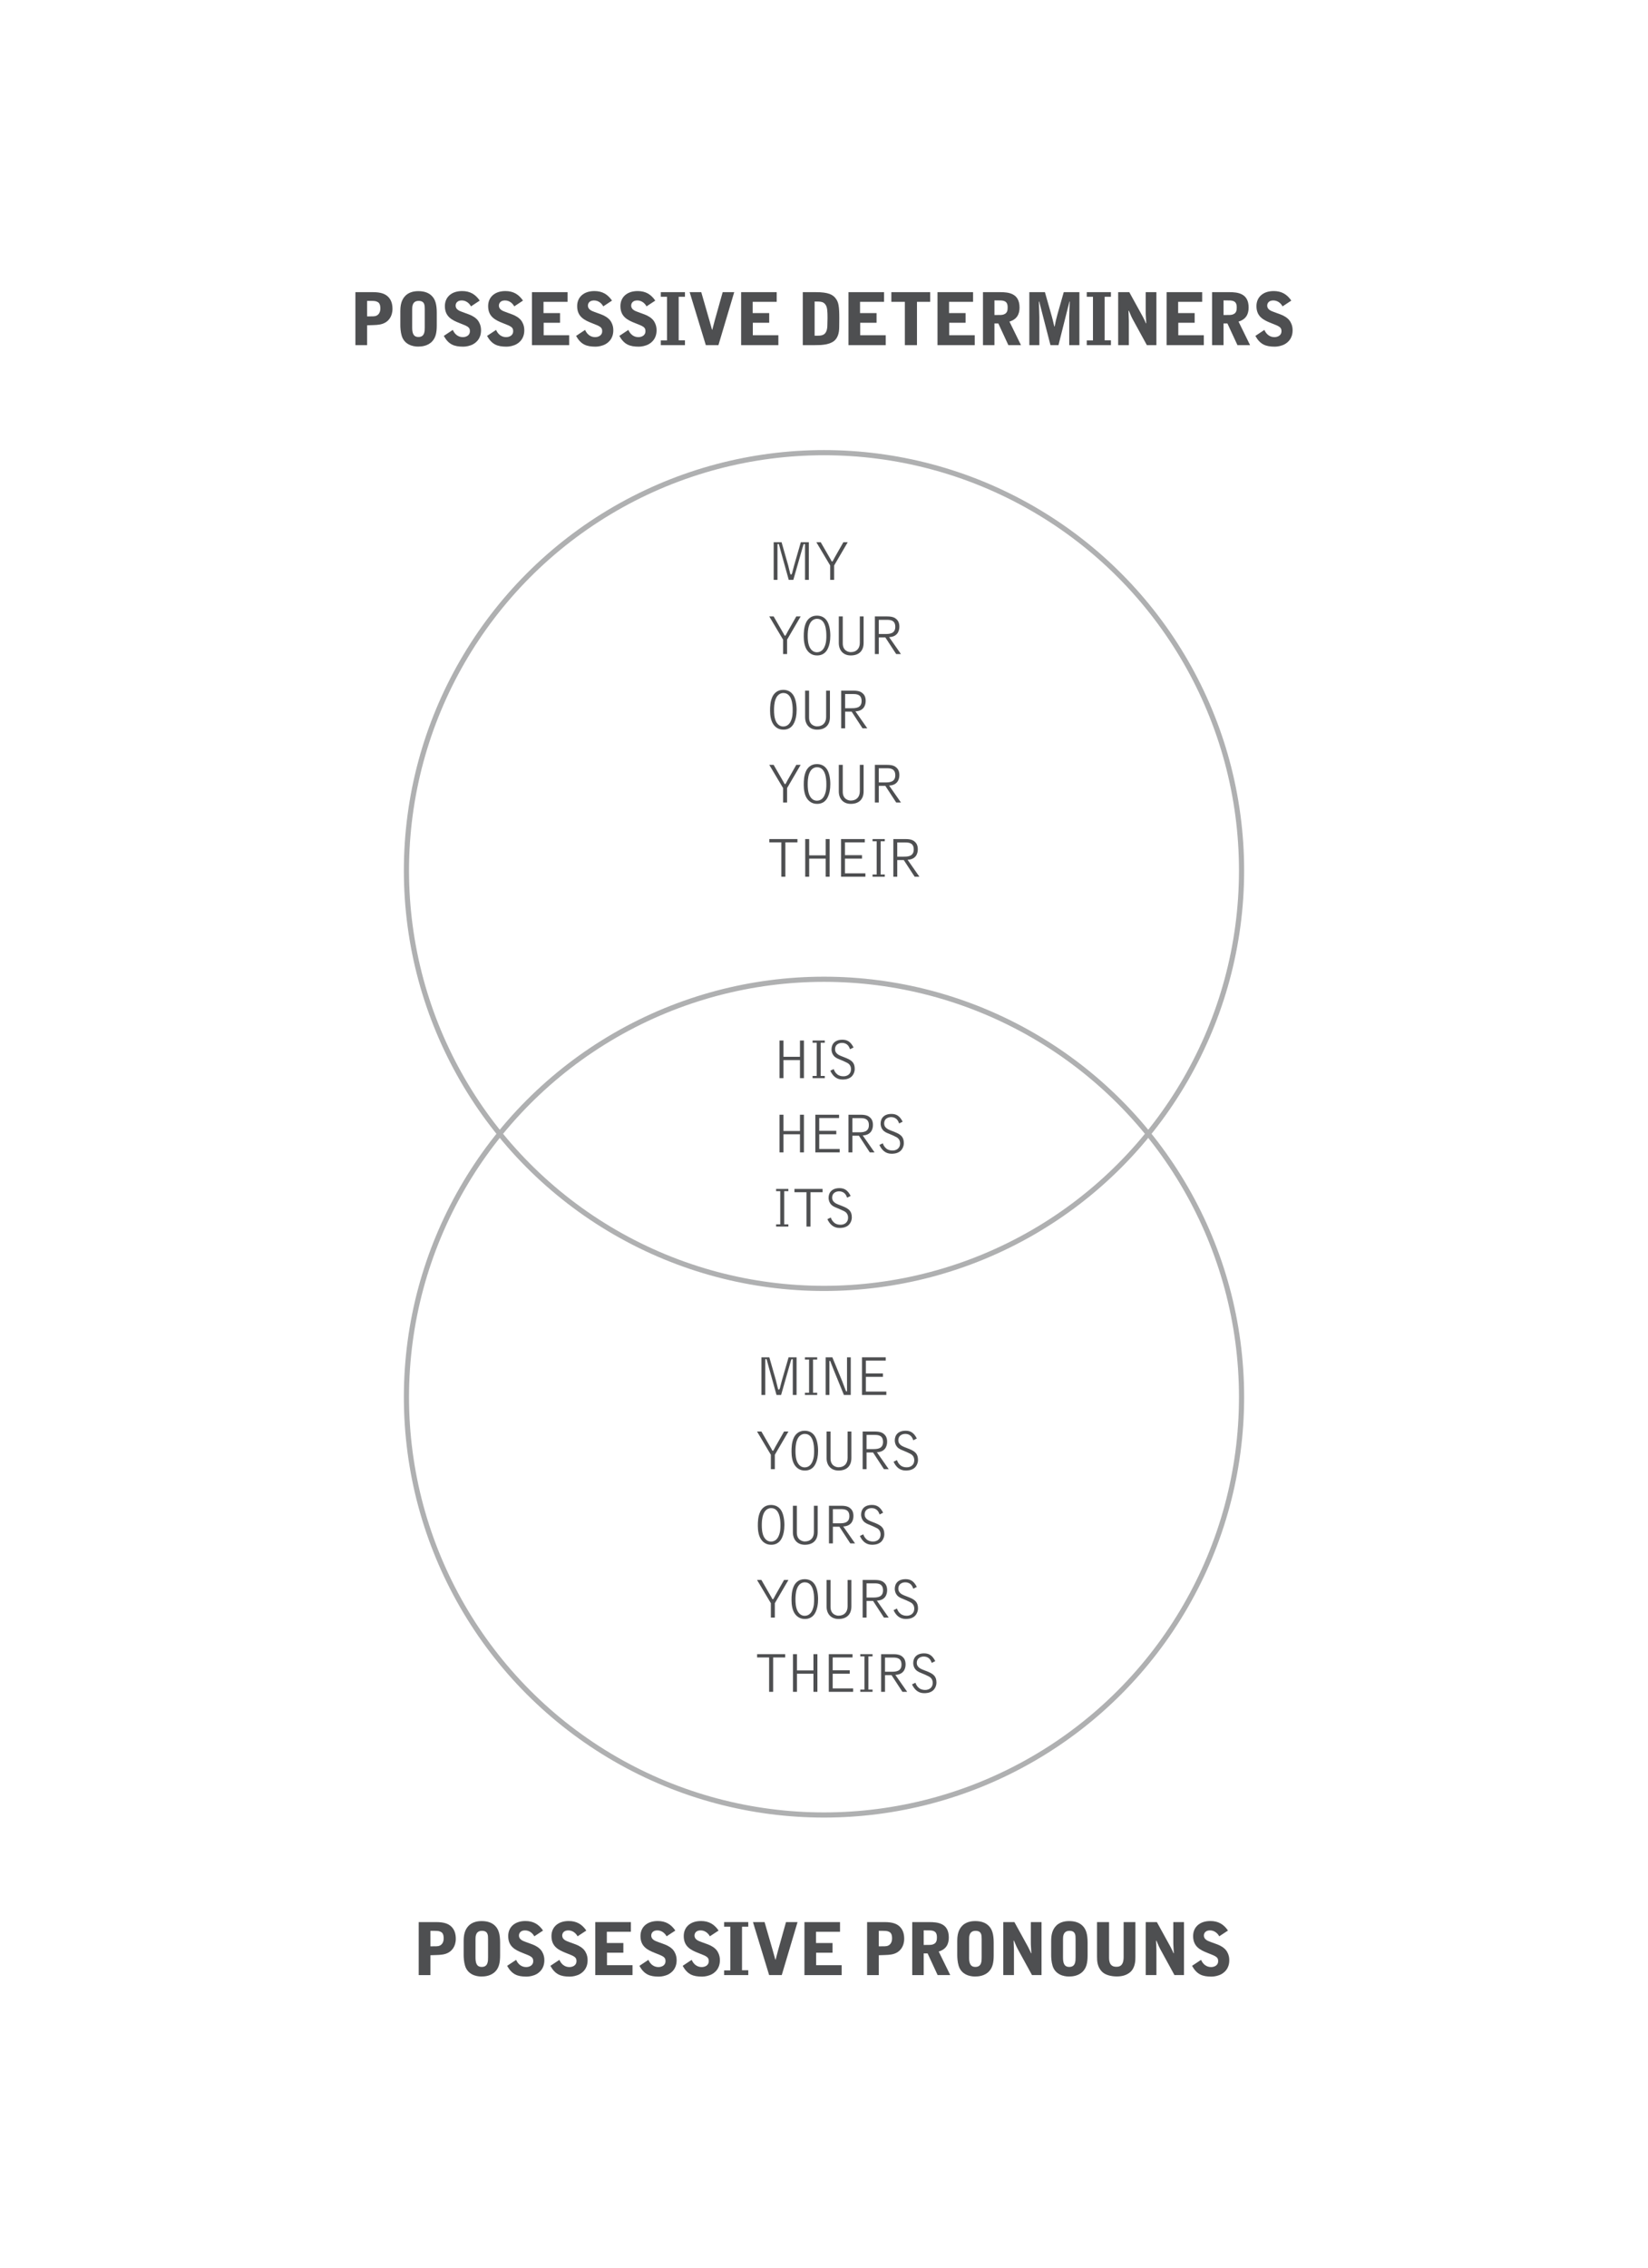 <?xml version="1.0" encoding="utf-8"?>
<!-- Generator: Adobe Illustrator 15.0.0, SVG Export Plug-In . SVG Version: 6.00 Build 0)  -->
<!DOCTYPE svg PUBLIC "-//W3C//DTD SVG 1.1//EN" "http://www.w3.org/Graphics/SVG/1.1/DTD/svg11.dtd">
<svg version="1.1" id="Layer_2_2_" xmlns="http://www.w3.org/2000/svg" xmlns:xlink="http://www.w3.org/1999/xlink" x="0px" y="0px"
	 width="320px" height="440px" viewBox="0 0 320 440" enable-background="new 0 0 320 440" xml:space="preserve">
<g>
	<g>
		<path fill="#4E4F51" d="M69.011,56.688h3.39c1.513,0,2.325,0.321,2.871,0.812c0.645,0.574,0.938,1.401,0.938,2.423
			c0,1.598-0.882,2.354-1.345,2.633c-0.742,0.448-1.555,0.49-2.353,0.52l-1.233,0.042v3.852h-2.268V56.688z M71.279,61.393
			c1.079,0,1.485,0,1.751-0.111c0.184-0.07,0.827-0.378,0.827-1.429c0-0.995-0.379-1.205-0.688-1.331
			c-0.363-0.141-0.531-0.141-1.892-0.141L71.279,61.393L71.279,61.393z"/>
		<path fill="#4E4F51" d="M77.739,60.315c0-1.051,0.183-2.06,0.896-2.844c0.645-0.714,1.609-0.979,2.576-0.979
			c1.052,0,2.019,0.252,2.703,0.995c0.575,0.616,0.896,1.525,0.896,3.18v2.493c0,1.443-0.237,2.367-0.882,3.068
			c-0.854,0.924-2.087,1.021-2.746,1.021c-1.008,0-2.661-0.364-3.181-2.101c-0.224-0.729-0.266-1.625-0.266-2.073v-2.761H77.739z
			 M80.035,63.537c0,1.079,0.21,1.849,1.219,1.849c1.22,0,1.22-1.134,1.22-1.849v-3.572c0-0.714,0-1.583-1.19-1.583
			c-1.247,0-1.247,1.176-1.247,1.583L80.035,63.537L80.035,63.537z"/>
		<path fill="#4E4F51" d="M91.454,59.446c-0.321-0.616-0.979-1.149-1.778-1.149c-1.177,0-1.205,0.883-1.205,0.995
			c0,0.729,0.672,1.022,1.303,1.247l1.304,0.477c0.616,0.225,1.345,0.645,1.751,1.205c0.126,0.168,0.574,0.841,0.574,1.808
			c0,0.462,0,1.835-1.457,2.717c-0.604,0.364-1.457,0.518-1.975,0.518c-1.809,0-2.873-0.434-3.797-2.087l1.75-1.163
			c0.379,0.869,1.065,1.401,1.947,1.401c0.49,0,1.373-0.224,1.373-1.163c0-0.771-0.42-0.938-1.961-1.541
			c-1.555-0.603-2.898-1.289-2.898-3.32c0-1.694,1.231-2.914,3.348-2.914c1.513,0,2.576,0.616,3.418,1.85L91.454,59.446z"/>
		<path fill="#4E4F51" d="M99.855,59.446c-0.322-0.616-0.98-1.149-1.779-1.149c-1.176,0-1.204,0.883-1.204,0.995
			c0,0.729,0.672,1.022,1.304,1.247l1.303,0.477c0.615,0.225,1.345,0.645,1.75,1.205c0.127,0.168,0.574,0.841,0.574,1.808
			c0,0.462,0,1.835-1.457,2.717c-0.603,0.364-1.457,0.518-1.975,0.518c-1.809,0-2.872-0.434-3.797-2.087l1.751-1.163
			c0.379,0.869,1.065,1.401,1.946,1.401c0.49,0,1.373-0.224,1.373-1.163c0-0.771-0.42-0.938-1.961-1.541
			c-1.555-0.603-2.898-1.289-2.898-3.32c0-1.694,1.232-2.914,3.348-2.914c1.514,0,2.577,0.616,3.418,1.85L99.855,59.446z"/>
		<path fill="#4E4F51" d="M103.297,56.688h6.905v1.877h-4.665v2.186h3.208v1.877h-3.181v2.423h4.959v1.919h-7.229V56.688H103.297z"
			/>
		<path fill="#4E4F51" d="M117.139,59.446c-0.321-0.616-0.979-1.149-1.778-1.149c-1.177,0-1.204,0.883-1.204,0.995
			c0,0.729,0.672,1.022,1.303,1.247l1.303,0.477c0.616,0.225,1.346,0.645,1.752,1.205c0.125,0.168,0.573,0.841,0.573,1.808
			c0,0.462,0,1.835-1.456,2.717c-0.604,0.364-1.457,0.518-1.976,0.518c-1.808,0-2.872-0.434-3.796-2.087l1.75-1.163
			c0.379,0.869,1.064,1.401,1.947,1.401c0.489,0,1.373-0.224,1.373-1.163c0-0.771-0.42-0.938-1.961-1.541
			c-1.556-0.603-2.899-1.289-2.899-3.32c0-1.694,1.231-2.914,3.348-2.914c1.513,0,2.577,0.616,3.418,1.85L117.139,59.446z"/>
		<path fill="#4E4F51" d="M125.54,59.446c-0.321-0.616-0.979-1.149-1.778-1.149c-1.177,0-1.205,0.883-1.205,0.995
			c0,0.729,0.672,1.022,1.304,1.247l1.303,0.477c0.616,0.225,1.345,0.645,1.751,1.205c0.126,0.168,0.574,0.841,0.574,1.808
			c0,0.462,0,1.835-1.457,2.717c-0.604,0.364-1.457,0.518-1.975,0.518c-1.809,0-2.873-0.434-3.797-2.087l1.75-1.163
			c0.379,0.869,1.065,1.401,1.947,1.401c0.49,0,1.373-0.224,1.373-1.163c0-0.771-0.42-0.938-1.961-1.541
			c-1.555-0.603-2.898-1.289-2.898-3.32c0-1.694,1.231-2.914,3.348-2.914c1.513,0,2.576,0.616,3.418,1.85L125.54,59.446z"/>
		<path fill="#4E4F51" d="M128.311,66.968v-0.911h1.205v-8.475h-1.205v-0.896h4.691v0.896h-1.218v8.447h1.218v0.938L128.311,66.968
			L128.311,66.968z"/>
		<path fill="#4E4F51" d="M137.051,66.968l-3.139-10.281h2.255l1.597,5.532c0.238,0.84,0.406,1.43,0.49,1.751h0.057
			c0.154-0.615,0.322-1.232,0.49-1.849l1.526-5.435h2.241l-3.067,10.281H137.051z"/>
		<path fill="#4E4F51" d="M143.91,56.688h6.906v1.877h-4.665v2.186h3.208v1.877h-3.18v2.423h4.959v1.919h-7.229L143.91,56.688
			L143.91,56.688z"/>
		<path fill="#4E4F51" d="M155.881,56.688h2.492c2.508,0,3.391,0.477,3.979,1.33c0.449,0.658,0.617,1.373,0.617,3.685l-0.017,1.751
			c0,1.163-0.278,2.396-1.414,2.97c-0.742,0.378-1.373,0.448-2.198,0.52c-0.295,0.027-1.767,0.027-3.461,0.027V56.688H155.881z
			 M158.178,65.133h0.645c0.91,0,1.834-0.168,1.834-2.143c0-0.351,0.029-0.911,0.029-1.261c0-1.233-0.029-2.088-0.379-2.592
			c-0.435-0.63-0.924-0.63-2.129-0.63V65.133L158.178,65.133z"/>
		<path fill="#4E4F51" d="M164.756,56.688h6.906v1.877h-4.666v2.186h3.209v1.877h-3.18v2.423h4.959v1.919h-7.229V56.688
			L164.756,56.688z"/>
		<path fill="#4E4F51" d="M180.617,56.688v1.877h-2.564v8.404h-2.354v-8.404h-2.619v-1.877H180.617z"/>
		<path fill="#4E4F51" d="M182.041,56.688h6.906v1.877h-4.664v2.186h3.207v1.877h-3.18v2.423h4.959v1.919h-7.229L182.041,56.688
			L182.041,56.688z"/>
		<path fill="#4E4F51" d="M193.096,66.968h-2.227V56.687h3.318c1.668,0,3.783,0.224,3.783,2.983c0,1.303-0.521,2.297-1.961,2.731
			l2.239,4.565h-2.45l-1.947-4.202h-0.756V66.968L193.096,66.968z M193.096,61.127c1.275,0,1.472,0,1.793-0.112
			c0.715-0.252,0.771-0.812,0.771-1.373c0-0.714-0.224-1.063-0.672-1.231c-0.351-0.126-0.632-0.126-1.892-0.126V61.127z"/>
		<path fill="#4E4F51" d="M199.871,56.688h3.025l1.219,4.286c0.125,0.463,0.182,0.616,0.293,1.079
			c0.057,0.21,0.268,1.106,0.309,1.289h0.07c0.154-0.854,0.309-1.499,0.561-2.409l1.205-4.244h3.039V66.97h-1.975v-5.532
			c0-0.729,0.055-1.947,0.098-2.928h-0.057l-2.129,8.46h-1.555l-2.187-8.46h-0.069c0.014,0.477,0.098,2.563,0.098,2.998v5.463
			h-1.945V56.688z"/>
		<path fill="#4E4F51" d="M211.021,66.968v-0.911h1.205v-8.475h-1.205v-0.896h4.693v0.896h-1.22v8.447h1.22v0.938L211.021,66.968
			L211.021,66.968z"/>
		<path fill="#4E4F51" d="M217.121,56.688h2.156l2.648,4.805c0.11,0.21,0.252,0.49,0.35,0.701c0.043,0.084,0.182,0.462,0.225,0.531
			h0.07l-0.057-1.036c-0.043-0.701-0.043-0.785-0.043-1.178v-3.823h2.073v10.281h-1.85l-2.729-4.986
			c-0.226-0.406-0.238-0.448-0.771-1.695h-0.07c0.016,0.294,0.07,1.597,0.07,1.863v4.818h-2.072V56.688L217.121,56.688z"/>
		<path fill="#4E4F51" d="M226.525,56.688h6.906v1.877h-4.664v2.186h3.207v1.877h-3.181v2.423h4.959v1.919h-7.229L226.525,56.688
			L226.525,56.688z"/>
		<path fill="#4E4F51" d="M237.58,66.968h-2.227V56.687h3.317c1.669,0,3.783,0.224,3.783,2.983c0,1.303-0.521,2.297-1.961,2.731
			l2.24,4.565h-2.451l-1.947-4.202h-0.756L237.58,66.968L237.58,66.968z M237.58,61.127c1.275,0,1.471,0,1.793-0.112
			c0.715-0.252,0.77-0.812,0.77-1.373c0-0.714-0.223-1.063-0.672-1.231c-0.35-0.126-0.631-0.126-1.891-0.126V61.127z"/>
		<path fill="#4E4F51" d="M249.041,59.446c-0.322-0.616-0.98-1.149-1.779-1.149c-1.176,0-1.205,0.883-1.205,0.995
			c0,0.729,0.672,1.022,1.304,1.247l1.303,0.477c0.617,0.225,1.347,0.645,1.752,1.205c0.125,0.168,0.574,0.841,0.574,1.808
			c0,0.462,0,1.835-1.457,2.717c-0.604,0.364-1.457,0.518-1.976,0.518c-1.809,0-2.873-0.434-3.797-2.087l1.75-1.163
			c0.379,0.869,1.066,1.401,1.947,1.401c0.49,0,1.373-0.224,1.373-1.163c0-0.771-0.42-0.938-1.961-1.541
			c-1.555-0.603-2.898-1.289-2.898-3.32c0-1.694,1.232-2.914,3.349-2.914c1.512,0,2.575,0.616,3.418,1.85L249.041,59.446z"/>
	</g>
	<g>
		<g>
			<path fill="#4E4F51" d="M147.855,263.361h1.529l1.287,4.5c0.121,0.429,0.209,0.944,0.375,1.54
				c0.021,0.064,0.076,0.242,0.164,0.242c0.221,0,0.297-0.583,0.352-0.805c0.145-0.561,0.154-0.627,0.275-1.033l1.287-4.444h1.553
				v7.306h-0.738v-6.8c0-0.099-0.055-0.164-0.143-0.164c-0.109,0-0.133,0.065-0.188,0.22c-0.033,0.078-0.133,0.463-0.176,0.594
				l-1.762,6.15h-0.891l-1.553-5.566c-0.055-0.197-0.274-1.078-0.33-1.254c-0.032-0.077-0.055-0.154-0.153-0.154
				c-0.121,0-0.153,0.066-0.153,0.176v6.799h-0.736V263.361L147.855,263.361z"/>
			<path fill="#4E4F51" d="M156.299,270.237h0.803v-6.445h-0.803v-0.431h2.377v0.431h-0.804v6.445h0.804v0.43h-2.377V270.237z"/>
			<path fill="#4E4F51" d="M161.619,263.361l1.914,4.632c0.176,0.43,0.418,1.145,0.594,1.573c0.077,0.188,0.145,0.43,0.254,0.43
				c0.032,0,0.088-0.056,0.088-0.166v-6.469h0.727v7.306h-1.331l-2.024-4.962c-0.23-0.571-0.253-0.627-0.462-1.178
				c-0.12-0.317-0.153-0.494-0.241-0.494c-0.056,0-0.088,0.056-0.088,0.099v6.535h-0.728v-7.306H161.619L161.619,263.361z"/>
			<path fill="#4E4F51" d="M167.374,263.361h4.61v0.64h-3.852v2.485h3.312v0.671h-3.312v2.85h3.971v0.66h-4.729V263.361z"/>
		</g>
		<g>
			<path fill="#4E4F51" d="M150.453,285.066h-0.771v-2.794l-2.685-4.512h0.849l1.936,3.355c0.121,0.209,0.165,0.396,0.298,0.396
				c0.108,0,0.241-0.375,0.483-0.793l1.684-2.959h0.848l-2.641,4.511V285.066L150.453,285.066z"/>
			<path fill="#4E4F51" d="M158.389,283.954c-0.494,1.111-1.386,1.377-2.057,1.377c-0.309,0-1.122,0-1.814-0.781
				c-0.693-0.781-0.825-2.024-0.825-2.86c0-0.825,0.021-1.815,0.462-2.763c0.242-0.506,0.847-1.319,2.068-1.319
				c0.824,0,1.484,0.297,1.957,0.989c0.463,0.684,0.672,1.806,0.672,2.884C158.852,282.603,158.665,283.351,158.389,283.954z
				 M156.277,278.224c-1.012,0-1.396,0.912-1.496,1.154c-0.319,0.781-0.319,1.793-0.319,2.18c0,0.55,0.033,1.496,0.386,2.199
				c0.353,0.683,0.869,0.957,1.396,0.957c0.672,0,1.167-0.385,1.453-1c0.385-0.805,0.385-1.629,0.385-2.233
				C158.082,280.412,157.917,278.224,156.277,278.224z"/>
			<path fill="#4E4F51" d="M161.268,277.761v5.228c0,1.506,1.199,1.705,1.541,1.705c1.1,0,1.771-0.683,1.771-1.815v-5.115h0.737
				v5.127c0,1.596-0.946,2.441-2.497,2.441c-1.476,0-2.321-1.013-2.321-2.421v-5.147h0.77V277.761z"/>
			<path fill="#4E4F51" d="M167.504,277.761h2.389c1.188,0,1.572,0.33,1.826,0.562c0.209,0.199,0.539,0.584,0.539,1.431
				c0,0.881-0.418,1.971-1.992,2.024l2.299,3.289h-0.924l-2.111-3.233h-1.266v3.233h-0.76V277.761L167.504,277.761z
				 M169.495,281.171c0.737,0,1.97,0,1.97-1.386c0-1.298-0.957-1.364-1.64-1.364h-1.562v2.75H169.495z"/>
			<path fill="#4E4F51" d="M177.337,279.456c-0.144-0.396-0.44-1.232-1.573-1.232c-0.309,0-1.33,0.121-1.33,1.255
				c0,0.791,0.759,1.12,1.121,1.274c0.287,0.121,0.771,0.297,1.057,0.418c1.066,0.451,1.64,0.902,1.64,2.113
				c0,0.66-0.341,1.287-0.76,1.596c-0.604,0.451-1.342,0.451-1.64,0.451c-1.198,0-1.914-0.771-2.344-1.707l0.66-0.318
				c0.242,0.728,0.727,1.068,0.881,1.156c0.406,0.23,0.803,0.24,1.057,0.24c0.527,0,1.419-0.285,1.419-1.385
				c0-0.54-0.253-0.99-0.781-1.244l-0.362-0.176c-0.451-0.23-0.936-0.396-1.396-0.605c-0.319-0.154-0.748-0.352-1.045-0.935
				c-0.145-0.298-0.198-0.649-0.198-0.869c0-1.078,0.692-1.882,2.103-1.882c0.924,0,1.594,0.354,2.178,1.508L177.337,279.456z"/>
		</g>
		<g>
			<path fill="#4E4F51" d="M151.85,298.356c-0.496,1.109-1.387,1.375-2.058,1.375c-0.31,0-1.122,0-1.815-0.781
				c-0.692-0.781-0.824-2.023-0.824-2.859c0-0.826,0.021-1.816,0.462-2.762c0.241-0.506,0.847-1.32,2.067-1.32
				c0.826,0,1.485,0.297,1.959,0.99c0.461,0.682,0.67,1.805,0.67,2.883C152.311,297.001,152.125,297.749,151.85,298.356z
				 M149.737,292.624c-1.013,0-1.396,0.912-1.496,1.154c-0.319,0.781-0.319,1.793-0.319,2.178c0,0.551,0.033,1.496,0.387,2.201
				c0.352,0.682,0.869,0.957,1.396,0.957c0.672,0,1.167-0.385,1.453-1.002c0.385-0.803,0.385-1.627,0.385-2.232
				C151.542,294.813,151.377,292.624,149.737,292.624z"/>
			<path fill="#4E4F51" d="M154.727,292.161v5.227c0,1.508,1.199,1.705,1.541,1.705c1.1,0,1.771-0.684,1.771-1.814v-5.115h0.737
				v5.127c0,1.594-0.946,2.441-2.497,2.441c-1.476,0-2.321-1.014-2.321-2.422v-5.146h0.77V292.161z"/>
			<path fill="#4E4F51" d="M160.965,292.161h2.387c1.188,0,1.574,0.33,1.826,0.561c0.209,0.199,0.539,0.584,0.539,1.432
				c0,0.881-0.418,1.969-1.99,2.023l2.299,3.289h-0.924l-2.112-3.232h-1.265v3.232h-0.76V292.161L160.965,292.161z M162.955,295.571
				c0.737,0,1.971,0,1.971-1.387c0-1.299-0.957-1.363-1.641-1.363h-1.562v2.75H162.955z"/>
			<path fill="#4E4F51" d="M170.797,293.856c-0.145-0.396-0.441-1.232-1.574-1.232c-0.309,0-1.33,0.121-1.33,1.254
				c0,0.793,0.759,1.123,1.121,1.277c0.287,0.121,0.771,0.297,1.057,0.418c1.066,0.451,1.64,0.9,1.64,2.111
				c0,0.66-0.341,1.287-0.76,1.596c-0.604,0.451-1.342,0.451-1.64,0.451c-1.198,0-1.914-0.771-2.344-1.705l0.66-0.318
				c0.242,0.725,0.727,1.066,0.881,1.154c0.406,0.23,0.803,0.242,1.057,0.242c0.527,0,1.419-0.285,1.419-1.387
				c0-0.539-0.253-0.99-0.781-1.244l-0.362-0.176c-0.451-0.23-0.936-0.395-1.396-0.604c-0.319-0.154-0.748-0.354-1.045-0.938
				c-0.145-0.297-0.198-0.646-0.198-0.869c0-1.076,0.692-1.881,2.103-1.881c0.924,0,1.594,0.354,2.178,1.508L170.797,293.856z"/>
		</g>
		<g>
			<path fill="#4E4F51" d="M150.453,313.866h-0.771v-2.795l-2.685-4.51h0.849l1.936,3.354c0.121,0.209,0.165,0.396,0.298,0.396
				c0.108,0,0.241-0.373,0.483-0.791l1.684-2.961h0.848l-2.641,4.512V313.866L150.453,313.866z"/>
			<path fill="#4E4F51" d="M158.389,312.755c-0.494,1.111-1.386,1.375-2.057,1.375c-0.309,0-1.122,0-1.814-0.781
				c-0.693-0.779-0.825-2.023-0.825-2.859c0-0.824,0.021-1.814,0.462-2.76c0.242-0.508,0.847-1.32,2.068-1.32
				c0.824,0,1.484,0.297,1.957,0.99c0.463,0.682,0.672,1.803,0.672,2.881C158.852,311.403,158.665,312.151,158.389,312.755z
				 M156.277,307.024c-1.012,0-1.396,0.914-1.496,1.154c-0.319,0.781-0.319,1.793-0.319,2.18c0,0.549,0.033,1.496,0.386,2.199
				c0.353,0.684,0.869,0.957,1.396,0.957c0.672,0,1.167-0.387,1.453-1.002c0.385-0.803,0.385-1.629,0.385-2.232
				C158.082,309.212,157.917,307.024,156.277,307.024z"/>
			<path fill="#4E4F51" d="M161.268,306.562v5.227c0,1.508,1.199,1.705,1.541,1.705c1.1,0,1.771-0.684,1.771-1.814v-5.115h0.737
				v5.127c0,1.594-0.946,2.441-2.497,2.441c-1.476,0-2.321-1.012-2.321-2.42v-5.148h0.77V306.562z"/>
			<path fill="#4E4F51" d="M167.504,306.562h2.389c1.188,0,1.572,0.33,1.826,0.562c0.209,0.197,0.539,0.582,0.539,1.43
				c0,0.881-0.418,1.971-1.992,2.023l2.299,3.291h-0.924l-2.111-3.234h-1.266v3.234h-0.76V306.562L167.504,306.562z
				 M169.495,309.972c0.737,0,1.97,0,1.97-1.387c0-1.299-0.957-1.363-1.64-1.363h-1.562v2.75H169.495L169.495,309.972z"/>
			<path fill="#4E4F51" d="M177.337,308.255c-0.144-0.395-0.44-1.23-1.573-1.23c-0.309,0-1.33,0.121-1.33,1.254
				c0,0.793,0.759,1.123,1.121,1.275c0.287,0.121,0.771,0.297,1.057,0.418c1.066,0.451,1.64,0.902,1.64,2.111
				c0,0.66-0.341,1.287-0.76,1.596c-0.604,0.451-1.342,0.451-1.64,0.451c-1.198,0-1.914-0.77-2.344-1.705l0.66-0.318
				c0.242,0.727,0.727,1.066,0.881,1.154c0.406,0.23,0.803,0.242,1.057,0.242c0.527,0,1.419-0.285,1.419-1.387
				c0-0.539-0.253-0.99-0.781-1.242l-0.362-0.176c-0.451-0.232-0.936-0.396-1.396-0.605c-0.319-0.152-0.748-0.352-1.045-0.936
				c-0.145-0.297-0.198-0.648-0.198-0.869c0-1.078,0.692-1.881,2.103-1.881c0.924,0,1.594,0.352,2.178,1.508L177.337,308.255z"/>
		</g>
		<g>
			<path fill="#4E4F51" d="M152.467,320.96v0.639h-2.344v6.668h-0.781v-6.668h-2.332v-0.639H152.467z"/>
			<path fill="#4E4F51" d="M153.977,320.96h0.77v3.158h3.202v-3.158h0.771v7.307h-0.771v-3.51h-3.202v3.51h-0.77V320.96z"/>
			<path fill="#4E4F51" d="M160.932,320.96h4.609v0.639h-3.852v2.486h3.312v0.672h-3.312v2.85h3.972v0.66h-4.729V320.96z"/>
			<path fill="#4E4F51" d="M167.051,327.837h0.803v-6.447h-0.803v-0.43h2.375v0.43h-0.803v6.447h0.803v0.43h-2.375V327.837z"/>
			<path fill="#4E4F51" d="M171.088,320.96h2.389c1.188,0,1.572,0.33,1.826,0.562c0.209,0.197,0.539,0.584,0.539,1.432
				c0,0.879-0.418,1.969-1.992,2.021l2.299,3.291h-0.924l-2.111-3.234h-1.266v3.234h-0.76V320.96L171.088,320.96z M173.079,324.372
				c0.737,0,1.97,0,1.97-1.387c0-1.299-0.957-1.365-1.64-1.365h-1.562v2.752H173.079z"/>
			<path fill="#4E4F51" d="M180.92,322.655c-0.144-0.396-0.439-1.232-1.572-1.232c-0.31,0-1.332,0.121-1.332,1.254
				c0,0.793,0.76,1.123,1.123,1.277c0.285,0.121,0.77,0.297,1.056,0.418c1.067,0.451,1.64,0.902,1.64,2.111
				c0,0.66-0.341,1.287-0.76,1.596c-0.604,0.451-1.342,0.451-1.639,0.451c-1.199,0-1.914-0.771-2.344-1.705l0.659-0.32
				c0.242,0.729,0.728,1.068,0.88,1.156c0.407,0.23,0.805,0.242,1.057,0.242c0.529,0,1.42-0.287,1.42-1.387
				c0-0.539-0.254-0.99-0.781-1.242l-0.361-0.178c-0.451-0.23-0.937-0.396-1.397-0.604c-0.319-0.154-0.748-0.354-1.046-0.936
				c-0.144-0.299-0.197-0.65-0.197-0.869c0-1.078,0.693-1.883,2.102-1.883c0.924,0,1.596,0.354,2.178,1.508L180.92,322.655z"/>
		</g>
	</g>
	<g>
		<g>
			<path fill="#4E4F51" d="M151.361,201.893h0.77v3.158h3.202v-3.158h0.771v7.305h-0.771v-3.509h-3.202v3.509h-0.77V201.893z"/>
			<path fill="#4E4F51" d="M157.78,208.769h0.803v-6.447h-0.803v-0.429h2.376v0.429h-0.803v6.447h0.803v0.429h-2.376V208.769z"/>
			<path fill="#4E4F51" d="M165.053,203.586c-0.145-0.396-0.44-1.231-1.574-1.231c-0.309,0-1.33,0.121-1.33,1.254
				c0,0.792,0.759,1.122,1.121,1.276c0.287,0.12,0.771,0.297,1.057,0.418c1.066,0.45,1.641,0.901,1.641,2.111
				c0,0.66-0.342,1.287-0.761,1.596c-0.604,0.45-1.342,0.45-1.639,0.45c-1.199,0-1.914-0.77-2.345-1.706l0.66-0.318
				c0.242,0.726,0.728,1.066,0.881,1.154c0.406,0.231,0.804,0.242,1.057,0.242c0.527,0,1.419-0.286,1.419-1.386
				c0-0.539-0.253-0.99-0.781-1.243l-0.362-0.176c-0.451-0.231-0.936-0.396-1.396-0.605c-0.318-0.153-0.748-0.352-1.045-0.935
				c-0.145-0.297-0.198-0.649-0.198-0.869c0-1.078,0.692-1.881,2.103-1.881c0.924,0,1.595,0.352,2.178,1.507L165.053,203.586z"/>
		</g>
		<g>
			<path fill="#4E4F51" d="M151.361,216.292h0.77v3.158h3.202v-3.158h0.771v7.307h-0.771v-3.51h-3.202v3.51h-0.77V216.292z"/>
			<path fill="#4E4F51" d="M158.316,216.292h4.609v0.64h-3.851v2.485h3.312v0.672h-3.312v2.85h3.972v0.66h-4.73V216.292z"/>
			<path fill="#4E4F51" d="M164.753,216.292h2.388c1.188,0,1.574,0.33,1.826,0.562c0.209,0.198,0.539,0.583,0.539,1.431
				c0,0.88-0.418,1.969-1.99,2.023l2.299,3.29h-0.924l-2.112-3.234h-1.265v3.234h-0.761V216.292L164.753,216.292z M166.744,219.703
				c0.736,0,1.971,0,1.971-1.386c0-1.299-0.957-1.365-1.641-1.365h-1.562v2.751H166.744z"/>
			<path fill="#4E4F51" d="M174.586,217.987c-0.144-0.396-0.439-1.232-1.572-1.232c-0.31,0-1.332,0.121-1.332,1.255
				c0,0.792,0.76,1.121,1.123,1.275c0.285,0.121,0.77,0.297,1.056,0.418c1.067,0.451,1.64,0.902,1.64,2.112
				c0,0.66-0.341,1.287-0.76,1.596c-0.604,0.451-1.342,0.451-1.639,0.451c-1.199,0-1.914-0.771-2.344-1.706l0.659-0.319
				c0.242,0.728,0.728,1.068,0.88,1.156c0.407,0.23,0.805,0.241,1.057,0.241c0.529,0,1.42-0.286,1.42-1.386
				c0-0.539-0.254-0.99-0.781-1.243l-0.361-0.177c-0.451-0.23-0.937-0.396-1.397-0.604c-0.319-0.154-0.748-0.353-1.046-0.935
				c-0.144-0.299-0.197-0.65-0.197-0.869c0-1.078,0.693-1.882,2.102-1.882c0.924,0,1.596,0.353,2.178,1.507L174.586,217.987z"/>
		</g>
		<g>
			<path fill="#4E4F51" d="M150.701,237.568h0.803v-6.446h-0.803v-0.43h2.376v0.43h-0.803v6.446h0.803v0.429h-2.376V237.568z"/>
			<path fill="#4E4F51" d="M159.721,230.692v0.639h-2.343v6.666h-0.78v-6.666h-2.334v-0.639H159.721z"/>
			<path fill="#4E4F51" d="M164.487,232.388c-0.144-0.396-0.44-1.23-1.573-1.23c-0.309,0-1.331,0.119-1.331,1.254
				c0,0.791,0.759,1.121,1.122,1.274c0.286,0.121,0.77,0.297,1.057,0.418c1.066,0.451,1.64,0.901,1.64,2.112
				c0,0.66-0.341,1.287-0.761,1.596c-0.604,0.451-1.342,0.451-1.639,0.451c-1.199,0-1.914-0.771-2.344-1.706l0.66-0.317
				c0.242,0.727,0.727,1.066,0.881,1.154c0.406,0.23,0.803,0.241,1.057,0.241c0.527,0,1.418-0.285,1.418-1.386
				c0-0.539-0.252-0.989-0.781-1.244l-0.361-0.176c-0.451-0.229-0.936-0.396-1.396-0.604c-0.32-0.153-0.748-0.353-1.045-0.935
				c-0.145-0.299-0.199-0.649-0.199-0.869c0-1.078,0.693-1.883,2.103-1.883c0.924,0,1.595,0.354,2.179,1.508L164.487,232.388z"/>
		</g>
	</g>
	<g>
		<g>
			<path fill="#4E4F51" d="M150.232,105.206h1.529l1.287,4.5c0.12,0.43,0.209,0.946,0.373,1.54c0.021,0.066,0.077,0.242,0.165,0.242
				c0.22,0,0.298-0.583,0.353-0.803c0.144-0.562,0.154-0.627,0.275-1.034l1.286-4.445h1.552v7.306h-0.736v-6.799
				c0-0.1-0.057-0.165-0.145-0.165c-0.109,0-0.132,0.065-0.187,0.22c-0.033,0.077-0.132,0.462-0.177,0.594l-1.76,6.15h-0.892
				l-1.552-5.567c-0.055-0.198-0.275-1.078-0.33-1.254c-0.033-0.077-0.055-0.154-0.154-0.154c-0.121,0-0.152,0.066-0.152,0.177
				v6.799h-0.738v-7.306H150.232z"/>
			<path fill="#4E4F51" d="M161.969,112.511h-0.771v-2.794l-2.686-4.512h0.849l1.937,3.355c0.12,0.209,0.164,0.396,0.297,0.396
				c0.109,0,0.241-0.374,0.483-0.792l1.685-2.959h0.847l-2.64,4.512V112.511L161.969,112.511z"/>
		</g>
		<g>
			<path fill="#4E4F51" d="M152.829,126.911h-0.771v-2.794l-2.686-4.511h0.848l1.937,3.355c0.121,0.209,0.165,0.396,0.298,0.396
				c0.109,0,0.241-0.374,0.482-0.792l1.685-2.959h0.847l-2.64,4.511V126.911L152.829,126.911z"/>
			<path fill="#4E4F51" d="M160.766,125.8c-0.496,1.11-1.387,1.375-2.058,1.375c-0.31,0-1.122,0-1.815-0.781
				c-0.692-0.781-0.824-2.024-0.824-2.86c0-0.824,0.021-1.814,0.462-2.761c0.241-0.506,0.847-1.32,2.067-1.32
				c0.826,0,1.485,0.298,1.959,0.99c0.461,0.683,0.67,1.804,0.67,2.882C161.227,124.447,161.041,125.195,160.766,125.8z
				 M158.653,120.069c-1.013,0-1.396,0.913-1.496,1.155c-0.319,0.781-0.319,1.793-0.319,2.179c0,0.55,0.033,1.496,0.387,2.2
				c0.352,0.682,0.869,0.957,1.396,0.957c0.672,0,1.167-0.385,1.453-1.001c0.385-0.803,0.385-1.628,0.385-2.233
				C160.458,122.258,160.293,120.069,158.653,120.069z"/>
			<path fill="#4E4F51" d="M163.643,119.606v5.226c0,1.508,1.199,1.705,1.541,1.705c1.101,0,1.771-0.682,1.771-1.814v-5.116h0.737
				v5.127c0,1.595-0.946,2.442-2.497,2.442c-1.476,0-2.321-1.013-2.321-2.42v-5.149H163.643z"/>
			<path fill="#4E4F51" d="M169.881,119.606h2.387c1.188,0,1.574,0.33,1.826,0.562c0.209,0.197,0.539,0.583,0.539,1.43
				c0,0.88-0.418,1.969-1.99,2.023l2.299,3.29h-0.924l-2.112-3.233h-1.265v3.233h-0.76V119.606L169.881,119.606z M171.871,123.017
				c0.737,0,1.971,0,1.971-1.386c0-1.299-0.957-1.364-1.641-1.364h-1.562v2.75H171.871z"/>
		</g>
		<g>
			<path fill="#4E4F51" d="M154.225,140.2c-0.494,1.111-1.385,1.375-2.057,1.375c-0.309,0-1.121,0-1.814-0.78
				c-0.693-0.781-0.825-2.024-0.825-2.86c0-0.825,0.021-1.815,0.462-2.761c0.242-0.506,0.847-1.32,2.068-1.32
				c0.824,0,1.484,0.297,1.957,0.99c0.463,0.682,0.672,1.804,0.672,2.882C154.688,138.847,154.501,139.595,154.225,140.2z
				 M152.113,134.469c-1.012,0-1.396,0.913-1.496,1.154c-0.318,0.781-0.318,1.794-0.318,2.18c0,0.55,0.032,1.496,0.385,2.2
				c0.353,0.682,0.869,0.957,1.396,0.957c0.672,0,1.167-0.386,1.453-1.001c0.385-0.804,0.385-1.629,0.385-2.233
				C153.918,136.658,153.753,134.469,152.113,134.469z"/>
			<path fill="#4E4F51" d="M157.102,134.007v5.226c0,1.507,1.199,1.705,1.541,1.705c1.101,0,1.771-0.682,1.771-1.815v-5.115h0.737
				v5.127c0,1.595-0.946,2.441-2.497,2.441c-1.476,0-2.321-1.012-2.321-2.42v-5.148H157.102z"/>
			<path fill="#4E4F51" d="M163.34,134.007h2.389c1.188,0,1.572,0.33,1.826,0.561c0.209,0.198,0.539,0.583,0.539,1.43
				c0,0.881-0.418,1.97-1.992,2.024l2.3,3.29h-0.925l-2.111-3.234H164.1v3.234h-0.76V134.007L163.34,134.007z M165.331,137.417
				c0.737,0,1.97,0,1.97-1.387c0-1.298-0.957-1.363-1.64-1.363H164.1v2.75H165.331z"/>
		</g>
		<g>
			<path fill="#4E4F51" d="M152.829,155.712h-0.771v-2.795l-2.686-4.512h0.848l1.937,3.355c0.121,0.209,0.165,0.396,0.298,0.396
				c0.109,0,0.241-0.374,0.482-0.792l1.685-2.959h0.847l-2.64,4.512V155.712L152.829,155.712z"/>
			<path fill="#4E4F51" d="M160.766,154.6c-0.496,1.111-1.387,1.375-2.058,1.375c-0.31,0-1.122,0-1.815-0.781
				c-0.692-0.781-0.824-2.023-0.824-2.859c0-0.825,0.021-1.815,0.462-2.762c0.241-0.506,0.847-1.319,2.067-1.319
				c0.826,0,1.485,0.297,1.959,0.989c0.461,0.683,0.67,1.805,0.67,2.883C161.227,153.247,161.041,153.995,160.766,154.6z
				 M158.653,148.869c-1.013,0-1.396,0.913-1.496,1.155c-0.319,0.781-0.319,1.793-0.319,2.179c0,0.551,0.033,1.496,0.387,2.2
				c0.352,0.683,0.869,0.957,1.396,0.957c0.672,0,1.167-0.385,1.453-1.001c0.385-0.803,0.385-1.628,0.385-2.232
				C160.458,151.058,160.293,148.869,158.653,148.869z"/>
			<path fill="#4E4F51" d="M163.643,148.406v5.227c0,1.507,1.199,1.705,1.541,1.705c1.101,0,1.771-0.683,1.771-1.815v-5.116h0.737
				v5.127c0,1.596-0.946,2.442-2.497,2.442c-1.476,0-2.321-1.012-2.321-2.42v-5.149H163.643L163.643,148.406z"/>
			<path fill="#4E4F51" d="M169.881,148.406h2.387c1.188,0,1.574,0.33,1.826,0.562c0.209,0.197,0.539,0.583,0.539,1.43
				c0,0.88-0.418,1.97-1.99,2.024l2.299,3.29h-0.924l-2.112-3.234h-1.265v3.234h-0.76V148.406L169.881,148.406z M171.871,151.817
				c0.737,0,1.971,0,1.971-1.386c0-1.298-0.957-1.364-1.641-1.364h-1.562v2.75H171.871z"/>
		</g>
		<g>
			<path fill="#4E4F51" d="M154.842,162.806v0.638h-2.343v6.667h-0.78v-6.667h-2.334v-0.638H154.842z"/>
			<path fill="#4E4F51" d="M156.352,162.806h0.771v3.158h3.202v-3.158h0.77v7.305h-0.77v-3.509h-3.202v3.509h-0.771V162.806z"/>
			<path fill="#4E4F51" d="M163.307,162.806h4.61v0.638h-3.851v2.486h3.312v0.671h-3.312v2.849h3.971v0.66h-4.73V162.806z"/>
			<path fill="#4E4F51" d="M169.426,169.682h0.803v-6.447h-0.803v-0.429h2.377v0.429h-0.804v6.447h0.804v0.429h-2.377V169.682z"/>
			<path fill="#4E4F51" d="M173.465,162.806h2.387c1.188,0,1.574,0.33,1.826,0.561c0.209,0.198,0.539,0.583,0.539,1.431
				c0,0.88-0.418,1.969-1.99,2.023l2.299,3.29h-0.924l-2.112-3.233h-1.265v3.233h-0.76V162.806L173.465,162.806z M175.455,166.217
				c0.737,0,1.971,0,1.971-1.387c0-1.298-0.957-1.363-1.641-1.363h-1.562v2.75H175.455z"/>
		</g>
	</g>
	<g>
		<path fill="#4E4F51" d="M81.306,372.946h3.39c1.513,0,2.324,0.32,2.871,0.811c0.645,0.574,0.938,1.4,0.938,2.424
			c0,1.598-0.882,2.355-1.345,2.635c-0.742,0.447-1.555,0.488-2.353,0.518l-1.233,0.043v3.852h-2.269L81.306,372.946L81.306,372.946
			z M83.574,377.653c1.079,0,1.485,0,1.751-0.111c0.184-0.07,0.827-0.379,0.827-1.43c0-0.994-0.379-1.205-0.687-1.33
			c-0.364-0.141-0.532-0.141-1.893-0.141L83.574,377.653L83.574,377.653z"/>
		<path fill="#4E4F51" d="M90.034,376.573c0-1.049,0.183-2.061,0.896-2.842c0.646-0.717,1.61-0.98,2.578-0.98
			c1.051,0,2.018,0.252,2.702,0.994c0.575,0.615,0.896,1.525,0.896,3.18v2.492c0,1.443-0.236,2.367-0.881,3.068
			c-0.854,0.924-2.088,1.021-2.746,1.021c-1.008,0-2.661-0.365-3.18-2.102c-0.225-0.729-0.267-1.625-0.267-2.072v-2.76H90.034z
			 M92.33,379.796c0,1.078,0.21,1.85,1.219,1.85c1.219,0,1.219-1.135,1.219-1.85v-3.572c0-0.715,0-1.582-1.189-1.582
			c-1.247,0-1.247,1.176-1.247,1.582L92.33,379.796L92.33,379.796z"/>
		<path fill="#4E4F51" d="M103.749,375.706c-0.321-0.617-0.979-1.148-1.778-1.148c-1.177,0-1.205,0.883-1.205,0.994
			c0,0.729,0.672,1.021,1.304,1.246l1.303,0.477c0.616,0.225,1.345,0.645,1.751,1.205c0.126,0.168,0.574,0.84,0.574,1.807
			c0,0.463,0,1.836-1.457,2.719c-0.604,0.363-1.457,0.52-1.975,0.52c-1.809,0-2.873-0.436-3.797-2.09l1.75-1.16
			c0.379,0.867,1.065,1.398,1.947,1.398c0.49,0,1.373-0.223,1.373-1.162c0-0.77-0.42-0.938-1.961-1.541
			c-1.555-0.602-2.898-1.289-2.898-3.318c0-1.695,1.231-2.914,3.348-2.914c1.513,0,2.576,0.617,3.418,1.85L103.749,375.706z"/>
		<path fill="#4E4F51" d="M112.15,375.706c-0.322-0.617-0.98-1.148-1.779-1.148c-1.176,0-1.204,0.883-1.204,0.994
			c0,0.729,0.673,1.021,1.304,1.246l1.303,0.477c0.615,0.225,1.345,0.645,1.75,1.205c0.127,0.168,0.574,0.84,0.574,1.807
			c0,0.463,0,1.836-1.457,2.719c-0.603,0.363-1.457,0.52-1.975,0.52c-1.808,0-2.872-0.436-3.796-2.09l1.75-1.16
			c0.379,0.867,1.065,1.398,1.947,1.398c0.489,0,1.372-0.223,1.372-1.162c0-0.77-0.42-0.938-1.961-1.541
			c-1.555-0.602-2.898-1.289-2.898-3.318c0-1.695,1.232-2.914,3.348-2.914c1.514,0,2.578,0.617,3.418,1.85L112.15,375.706z"/>
		<path fill="#4E4F51" d="M115.592,372.946h6.905v1.877h-4.665v2.186h3.208v1.877h-3.18v2.424h4.959v1.918h-7.229v-10.281H115.592z"
			/>
		<path fill="#4E4F51" d="M129.434,375.706c-0.321-0.617-0.979-1.148-1.778-1.148c-1.177,0-1.204,0.883-1.204,0.994
			c0,0.729,0.672,1.021,1.303,1.246l1.303,0.477c0.617,0.225,1.346,0.645,1.752,1.205c0.125,0.168,0.574,0.84,0.574,1.807
			c0,0.463,0,1.836-1.457,2.719c-0.604,0.363-1.457,0.52-1.976,0.52c-1.808,0-2.872-0.436-3.797-2.09l1.751-1.16
			c0.379,0.867,1.064,1.398,1.947,1.398c0.49,0,1.373-0.223,1.373-1.162c0-0.77-0.42-0.938-1.961-1.541
			c-1.556-0.602-2.899-1.289-2.899-3.318c0-1.695,1.231-2.914,3.348-2.914c1.513,0,2.577,0.617,3.419,1.85L129.434,375.706z"/>
		<path fill="#4E4F51" d="M137.835,375.706c-0.321-0.617-0.979-1.148-1.778-1.148c-1.176,0-1.205,0.883-1.205,0.994
			c0,0.729,0.672,1.021,1.304,1.246l1.303,0.477c0.616,0.225,1.345,0.645,1.751,1.205c0.126,0.168,0.574,0.84,0.574,1.807
			c0,0.463,0,1.836-1.457,2.719c-0.604,0.363-1.457,0.52-1.975,0.52c-1.809,0-2.873-0.436-3.797-2.09l1.75-1.16
			c0.379,0.867,1.065,1.398,1.947,1.398c0.49,0,1.373-0.223,1.373-1.162c0-0.77-0.42-0.938-1.961-1.541
			c-1.555-0.602-2.898-1.289-2.898-3.318c0-1.695,1.231-2.914,3.348-2.914c1.513,0,2.576,0.617,3.418,1.85L137.835,375.706z"/>
		<path fill="#4E4F51" d="M140.605,383.228v-0.91h1.205v-8.475h-1.205v-0.896h4.691v0.896h-1.218v8.447h1.218v0.938H140.605
			L140.605,383.228z"/>
		<path fill="#4E4F51" d="M149.346,383.228l-3.139-10.281h2.255l1.597,5.533c0.238,0.84,0.406,1.43,0.49,1.752h0.057
			c0.154-0.617,0.322-1.234,0.49-1.85l1.526-5.436h2.241l-3.066,10.279h-2.451V383.228z"/>
		<path fill="#4E4F51" d="M156.204,372.946h6.907v1.877h-4.666v2.186h3.208v1.877h-3.181v2.424h4.959v1.918h-7.229L156.204,372.946
			L156.204,372.946z"/>
		<path fill="#4E4F51" d="M168.371,372.946h3.391c1.512,0,2.324,0.32,2.871,0.811c0.646,0.574,0.938,1.4,0.938,2.424
			c0,1.598-0.882,2.355-1.345,2.635c-0.741,0.447-1.555,0.488-2.354,0.518l-1.232,0.043v3.852h-2.27V372.946L168.371,372.946z
			 M170.641,377.653c1.078,0,1.483,0,1.75-0.111c0.184-0.07,0.828-0.379,0.828-1.43c0-0.994-0.379-1.205-0.688-1.33
			c-0.363-0.141-0.531-0.141-1.892-0.141v3.012H170.641z"/>
		<path fill="#4E4F51" d="M179.361,383.228h-2.227v-10.281h3.319c1.666,0,3.781,0.225,3.781,2.984c0,1.303-0.519,2.297-1.961,2.73
			l2.241,4.566h-2.451l-1.946-4.201h-0.758L179.361,383.228L179.361,383.228z M179.361,377.386c1.275,0,1.471,0,1.793-0.111
			c0.715-0.252,0.771-0.812,0.771-1.373c0-0.713-0.226-1.064-0.673-1.232c-0.352-0.125-0.631-0.125-1.893-0.125L179.361,377.386
			L179.361,377.386z"/>
		<path fill="#4E4F51" d="M185.877,376.573c0-1.049,0.182-2.061,0.896-2.842c0.645-0.717,1.611-0.98,2.578-0.98
			c1.051,0,2.018,0.252,2.703,0.994c0.573,0.615,0.896,1.525,0.896,3.18v2.492c0,1.443-0.238,2.367-0.883,3.068
			c-0.854,0.924-2.087,1.021-2.746,1.021c-1.009,0-2.66-0.365-3.181-2.102c-0.223-0.729-0.266-1.625-0.266-2.072v-2.76H185.877z
			 M188.174,379.796c0,1.078,0.211,1.85,1.219,1.85c1.22,0,1.22-1.135,1.22-1.85v-3.572c0-0.715,0-1.582-1.188-1.582
			c-1.248,0-1.248,1.176-1.248,1.582v3.572H188.174z"/>
		<path fill="#4E4F51" d="M194.814,372.946h2.156l2.647,4.805c0.11,0.209,0.252,0.49,0.351,0.701
			c0.043,0.084,0.182,0.461,0.225,0.531h0.07l-0.058-1.037c-0.043-0.699-0.043-0.783-0.043-1.178v-3.822h2.074v10.279h-1.851
			l-2.729-4.984c-0.226-0.406-0.238-0.449-0.771-1.695h-0.07c0.014,0.295,0.07,1.598,0.07,1.863v4.816h-2.072V372.946
			L194.814,372.946z"/>
		<path fill="#4E4F51" d="M204.113,376.573c0-1.049,0.182-2.061,0.896-2.842c0.645-0.717,1.61-0.98,2.577-0.98
			c1.052,0,2.019,0.252,2.703,0.994c0.574,0.615,0.896,1.525,0.896,3.18v2.492c0,1.443-0.237,2.367-0.883,3.068
			c-0.854,0.924-2.086,1.021-2.746,1.021c-1.008,0-2.66-0.365-3.18-2.102c-0.223-0.729-0.266-1.625-0.266-2.072v-2.76H204.113z
			 M206.41,379.796c0,1.078,0.211,1.85,1.219,1.85c1.219,0,1.219-1.135,1.219-1.85v-3.572c0-0.715,0-1.582-1.188-1.582
			c-1.248,0-1.248,1.176-1.248,1.582L206.41,379.796L206.41,379.796z"/>
		<path fill="#4E4F51" d="M213.012,372.946h2.34v6.777c0,0.617,0,1.893,1.388,1.893c0.435,0,1.44,0,1.44-1.877v-6.793h2.285v6.807
			c0,0.617-0.016,2.104-1.066,2.957c-0.713,0.574-1.596,0.783-2.534,0.783c-1.078,0-2.185-0.268-2.813-0.854
			c-0.994-0.938-1.037-2.115-1.037-3.039v-6.654H213.012z"/>
		<path fill="#4E4F51" d="M222.477,372.946h2.156l2.647,4.805c0.11,0.209,0.252,0.49,0.351,0.701
			c0.043,0.084,0.182,0.461,0.225,0.531h0.07l-0.058-1.037c-0.043-0.699-0.043-0.783-0.043-1.178v-3.822h2.074v10.279h-1.851
			l-2.729-4.984c-0.226-0.406-0.238-0.449-0.771-1.695h-0.07c0.014,0.295,0.07,1.598,0.07,1.863v4.816h-2.072V372.946
			L222.477,372.946z"/>
		<path fill="#4E4F51" d="M236.744,375.706c-0.322-0.617-0.98-1.148-1.779-1.148c-1.176,0-1.203,0.883-1.203,0.994
			c0,0.729,0.672,1.021,1.303,1.246l1.304,0.477c0.614,0.225,1.344,0.645,1.75,1.205c0.127,0.168,0.574,0.84,0.574,1.807
			c0,0.463,0,1.836-1.457,2.719c-0.603,0.363-1.457,0.52-1.976,0.52c-1.807,0-2.871-0.436-3.797-2.09l1.752-1.16
			c0.379,0.867,1.064,1.398,1.947,1.398c0.49,0,1.373-0.223,1.373-1.162c0-0.77-0.42-0.938-1.961-1.541
			c-1.555-0.602-2.9-1.289-2.9-3.318c0-1.695,1.232-2.914,3.348-2.914c1.515,0,2.578,0.617,3.418,1.85L236.744,375.706z"/>
	</g>
</g>
<g id="Layer_3">
	<g opacity="0.45">
		<circle fill="none" stroke="#4E4F51" cx="160" cy="271.088" r="81.079"/>
		<circle fill="none" stroke="#4E4F51" cx="160" cy="168.912" r="81.079"/>
	</g>
</g>
</svg>
